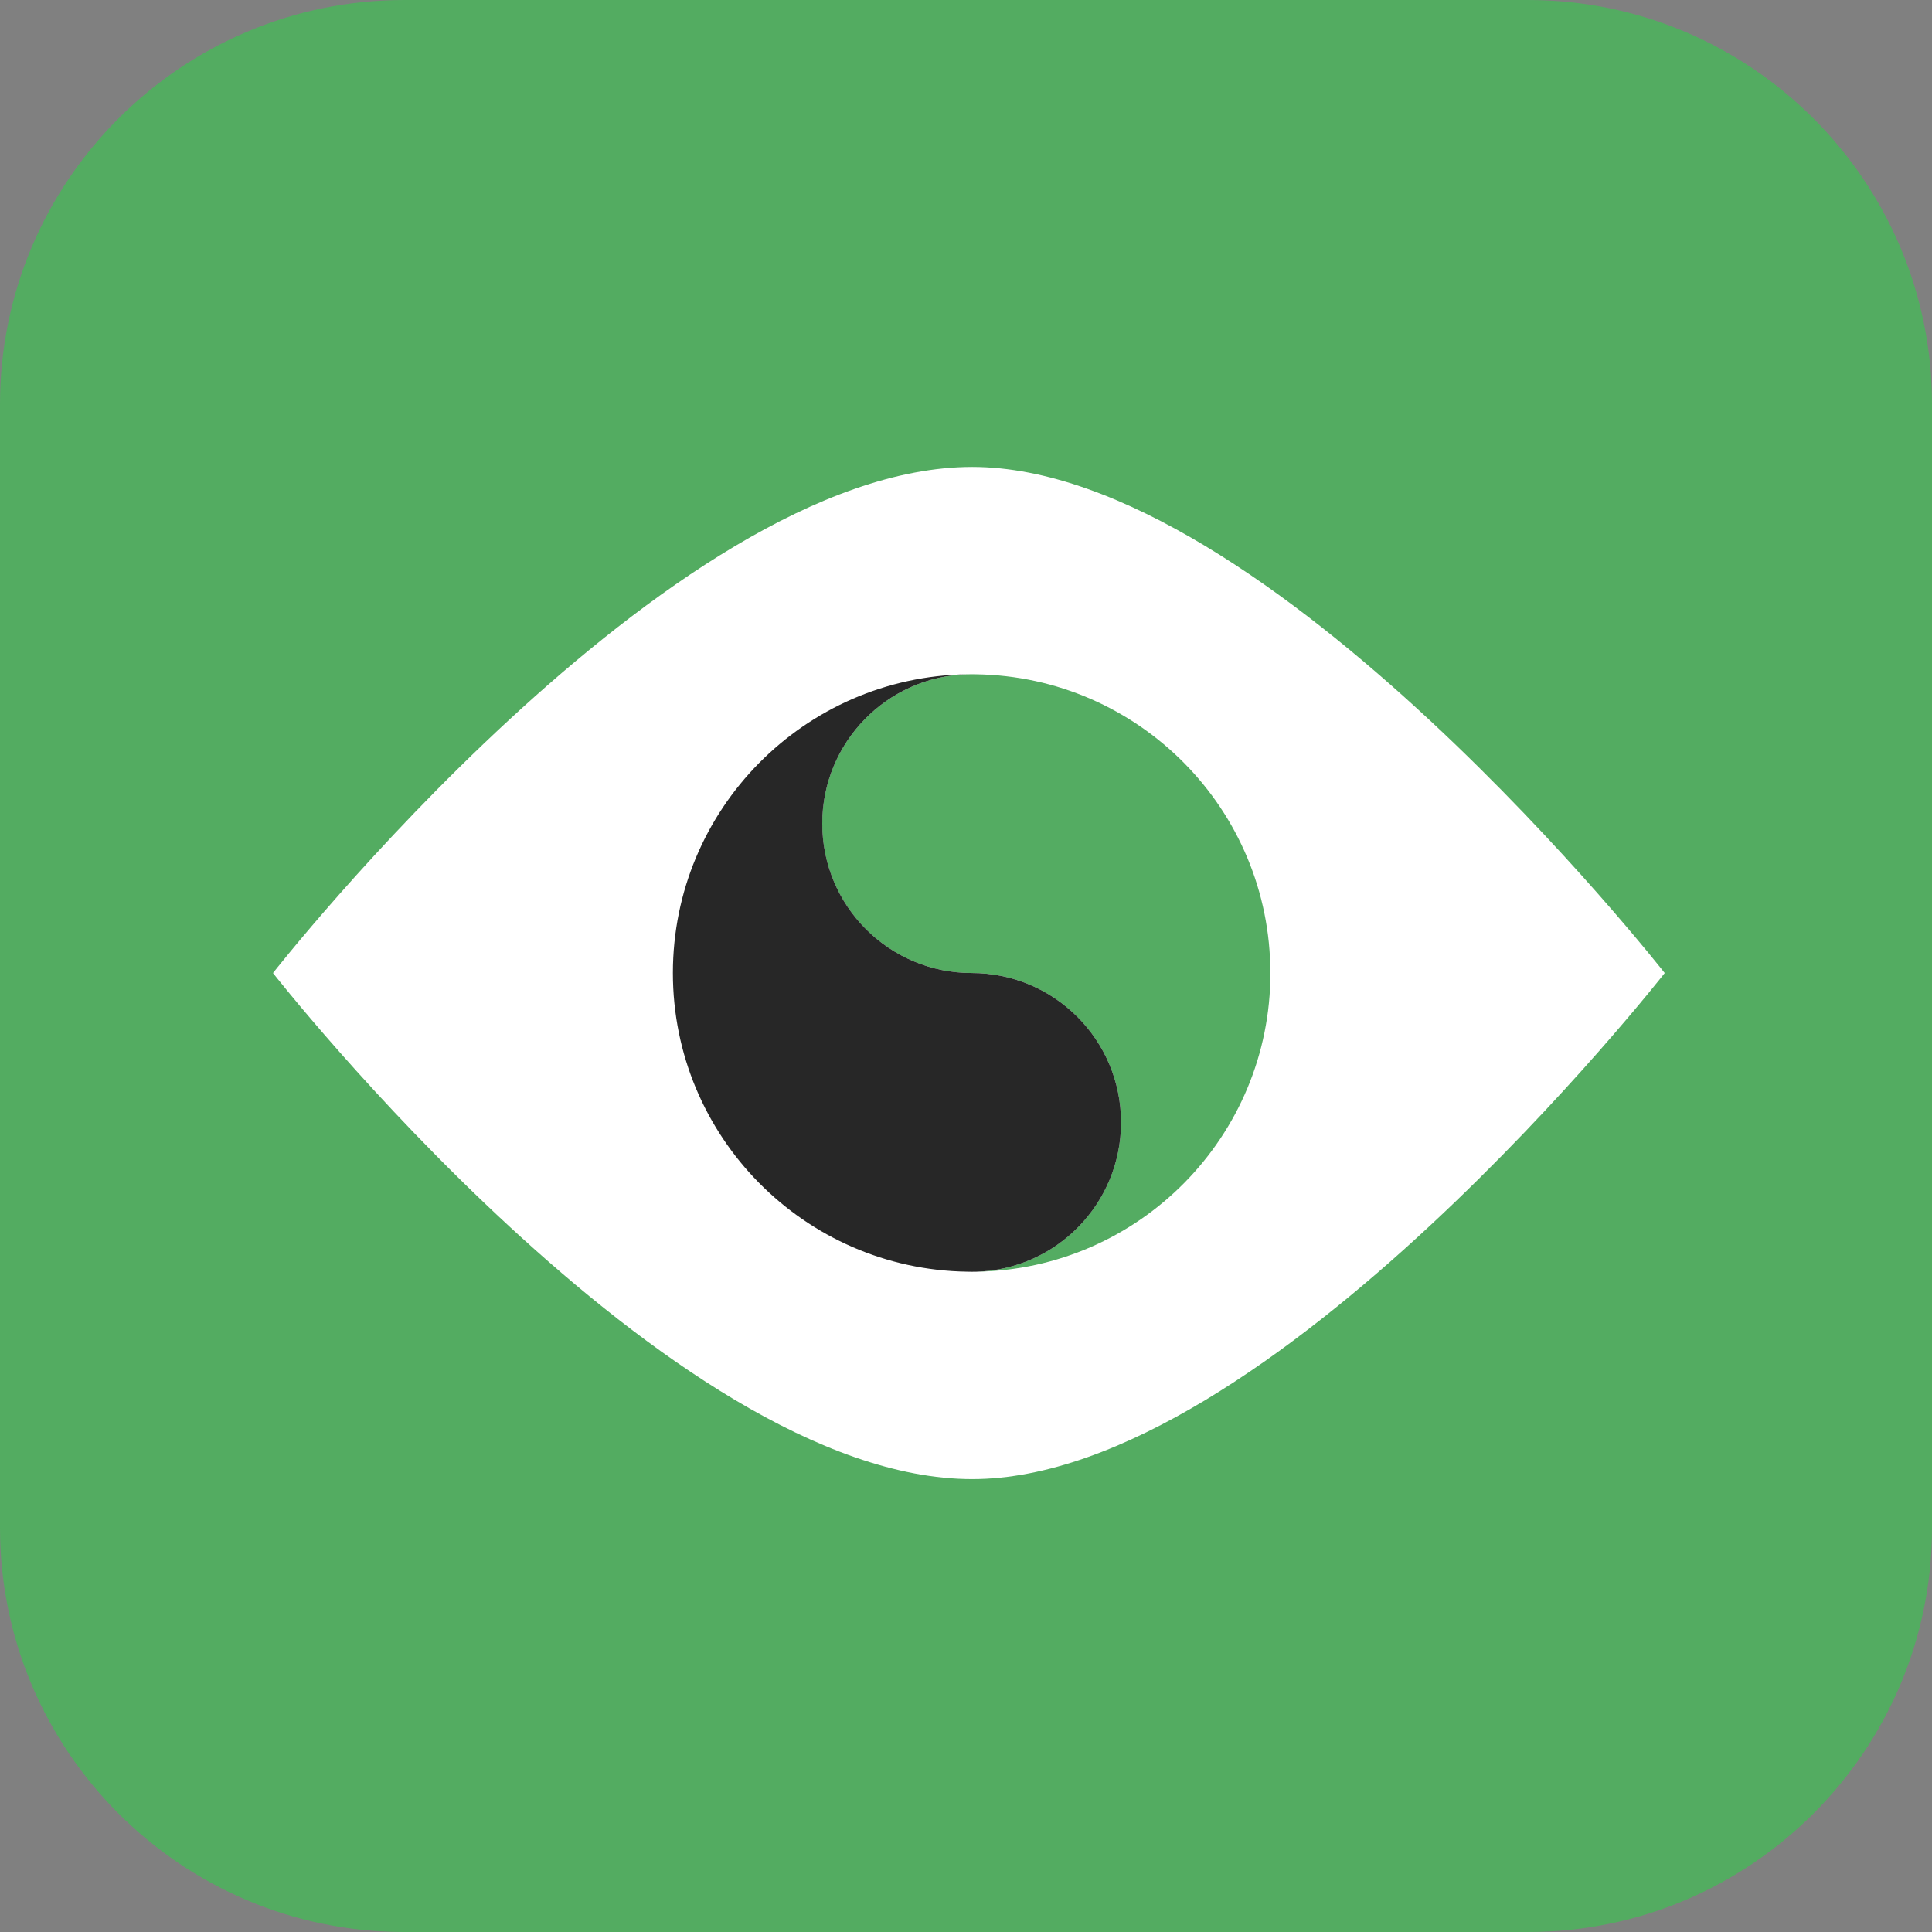 <svg xmlns="http://www.w3.org/2000/svg" xmlns:xlink="http://www.w3.org/1999/xlink" width="120" height="120" viewBox="0 0 120 120"><rect x="0" y="0" width="120" height="120" fill="#808080" stroke="none"/><defs><path id="a" d="M94.904 120H25.096C11.258 120 0 108.74 0 94.904v-69.81C0 11.257 11.258 0 25.096 0h69.808C108.742 0 120 11.257 120 25.094v69.81C120 108.74 108.742 120 94.904 120z"/></defs><clipPath id="b"><use xlink:href="#a" overflow="visible"/></clipPath><g clip-path="url(#b)"><path fill="#53AC61" d="M0 0h120v120H0z"/></g><path fill="#FFF" d="M103.398 60.437S78.79 91.87 60.386 91.87c-18.824 0-43.43-31.433-43.43-31.433s24.606-31.434 43.43-31.434c18.387 0 43.012 31.434 43.012 31.434z"/><path fill="#54AC62" d="M78.907 60.437c0 10.157-8.16 18.407-18.282 18.552 4.997-.147 9.004-4.243 9.004-9.276 0-5.124-4.156-9.278-9.28-9.278-5.125 0-9.28-4.154-9.28-9.28 0-5.032 4.008-9.127 9.005-9.273.09-.004.184-.004.274-.004.09 0 .183 0 .274.003 10.12.146 18.282 8.395 18.282 18.553z"/><path fill="#272727" d="M69.63 69.715c0 5.033-4.008 9.13-9.005 9.274l-.275.002c-.09 0-.183-.002-.274-.004-10.12-.146-18.282-8.396-18.282-18.553s8.16-18.407 18.282-18.553c-4.997.146-9.004 4.24-9.004 9.274 0 5.125 4.154 9.28 9.278 9.28 5.125 0 9.28 4.153 9.28 9.277z"/></svg>